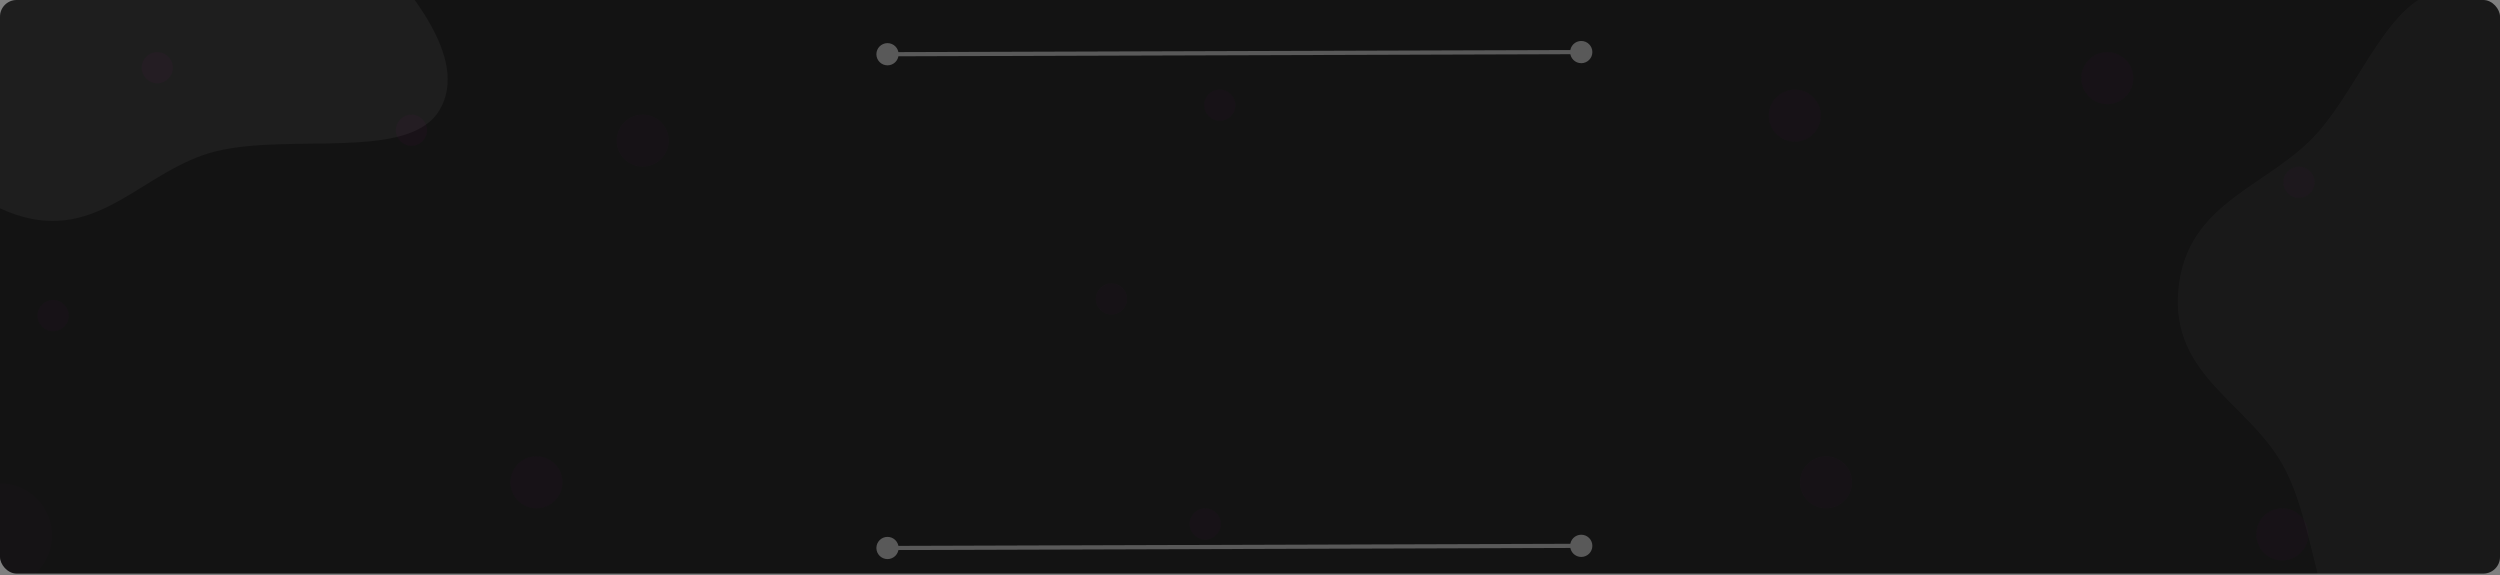 <svg width="1200" height="276" viewBox="0 0 1200 276" fill="none" xmlns="http://www.w3.org/2000/svg">
<rect x="0" y="0" width="1200" height="276" fill="#808080" stroke="none"/>
<g clip-path="url(#clip0_151_13)">
<rect width="1200" height="275.326" rx="8" fill="black" fill-opacity="0.85"/>
<path fill-rule="evenodd" clip-rule="evenodd" d="M70.836 -86.594C107.559 -73.96 143.785 -59.409 168.124 -35.165C196.004 -7.394 225.821 27.981 210.911 52.934C196.325 77.345 139.422 63.826 103.728 72.606C68.751 81.209 47.868 116.578 7.446 102.98C-32.989 89.378 -30.34 49.152 -50.673 20.667C-68.704 -4.594 -105.327 -27.41 -103.262 -52.12C-101.002 -79.144 -75.016 -99.844 -40.019 -106.774C-6.53 -113.406 33.396 -99.475 70.836 -86.594Z" fill="white" fill-opacity="0.05"/>
<path fill-rule="evenodd" clip-rule="evenodd" d="M1244.67 157.521C1240.7 196.153 1234.74 234.735 1216.65 263.938C1195.93 297.391 1168.24 334.455 1140.55 325.595C1113.47 316.926 1113.73 258.441 1097.08 225.668C1080.77 193.555 1041.58 181.239 1045.66 138.786C1049.73 96.32 1089.51 89.774 1112.64 63.51C1133.15 40.219 1147.07 -0.625 1171.6 -4.218C1198.43 -8.148 1224.49 12.465 1239.18 44.977C1253.23 76.09 1248.72 118.134 1244.67 157.521Z" fill="white" fill-opacity="0.03"/>
<path d="M420.667 26.051C420.676 28.996 423.071 31.377 426.017 31.367C428.962 31.358 431.342 28.963 431.333 26.018C431.324 23.072 428.929 20.692 425.983 20.701C423.038 20.71 420.658 23.105 420.667 26.051ZM753.667 25.017C753.676 27.962 756.071 30.343 759.016 30.333C761.962 30.324 764.342 27.929 764.333 24.983C764.324 22.038 761.929 19.658 758.983 19.667C756.038 19.676 753.657 22.071 753.667 25.017ZM426.003 27.034L759.003 26L758.997 24L425.997 25.034L426.003 27.034Z" fill="white" fill-opacity="0.3"/>
<path d="M420.667 263.051C420.676 265.996 423.071 268.377 426.017 268.367C428.962 268.358 431.342 265.963 431.333 263.018C431.324 260.072 428.929 257.692 425.983 257.701C423.038 257.71 420.658 260.105 420.667 263.051ZM753.667 262.017C753.676 264.962 756.071 267.342 759.016 267.333C761.962 267.324 764.342 264.929 764.333 261.983C764.324 259.038 761.929 256.658 758.983 256.667C756.038 256.676 753.657 259.071 753.667 262.017ZM426.003 264.034L759.003 263L758.997 261L425.997 262.034L426.003 264.034Z" fill="white" fill-opacity="0.3"/>
<circle cy="257" r="25" fill="#8E0C89" fill-opacity="0.02"/>
<circle cx="308.5" cy="67.5" r="12.5" fill="#8E0C89" fill-opacity="0.03"/>
<circle cx="257.5" cy="231.5" r="12.5" fill="#8E0C89" fill-opacity="0.04"/>
<circle cx="1095.5" cy="256.5" r="12.5" fill="#8E0C89" fill-opacity="0.04"/>
<circle cx="533.5" cy="143.5" r="7.5" fill="#8E0C89" fill-opacity="0.03"/>
<circle cx="25.5" cy="151.5" r="7.5" fill="#8E0C89" fill-opacity="0.04"/>
<circle cx="585.5" cy="50.5" r="7.5" fill="#8E0C89" fill-opacity="0.04"/>
<circle cx="1103.5" cy="87.5" r="7.5" fill="#8E0C89" fill-opacity="0.04"/>
<circle cx="197.5" cy="62.5" r="7.5" fill="#8E0C89" fill-opacity="0.05"/>
<circle cx="75.5" cy="32.5" r="7.5" fill="#8E0C89" fill-opacity="0.05"/>
<circle cx="861.5" cy="55.5" r="12.5" fill="#8E0C89" fill-opacity="0.04"/>
<circle cx="876.5" cy="231.5" r="12.5" fill="#8E0C89" fill-opacity="0.03"/>
<circle cx="1011.5" cy="37.5" r="12.5" fill="#8E0C89" fill-opacity="0.04"/>
<circle cx="578.5" cy="251.5" r="7.5" fill="#8E0C89" fill-opacity="0.04"/>
</g>
<defs>
<clipPath id="clip0_151_13">
<rect width="1200" height="275.326" rx="8" fill="white"/>
</clipPath>
</defs>
</svg>
